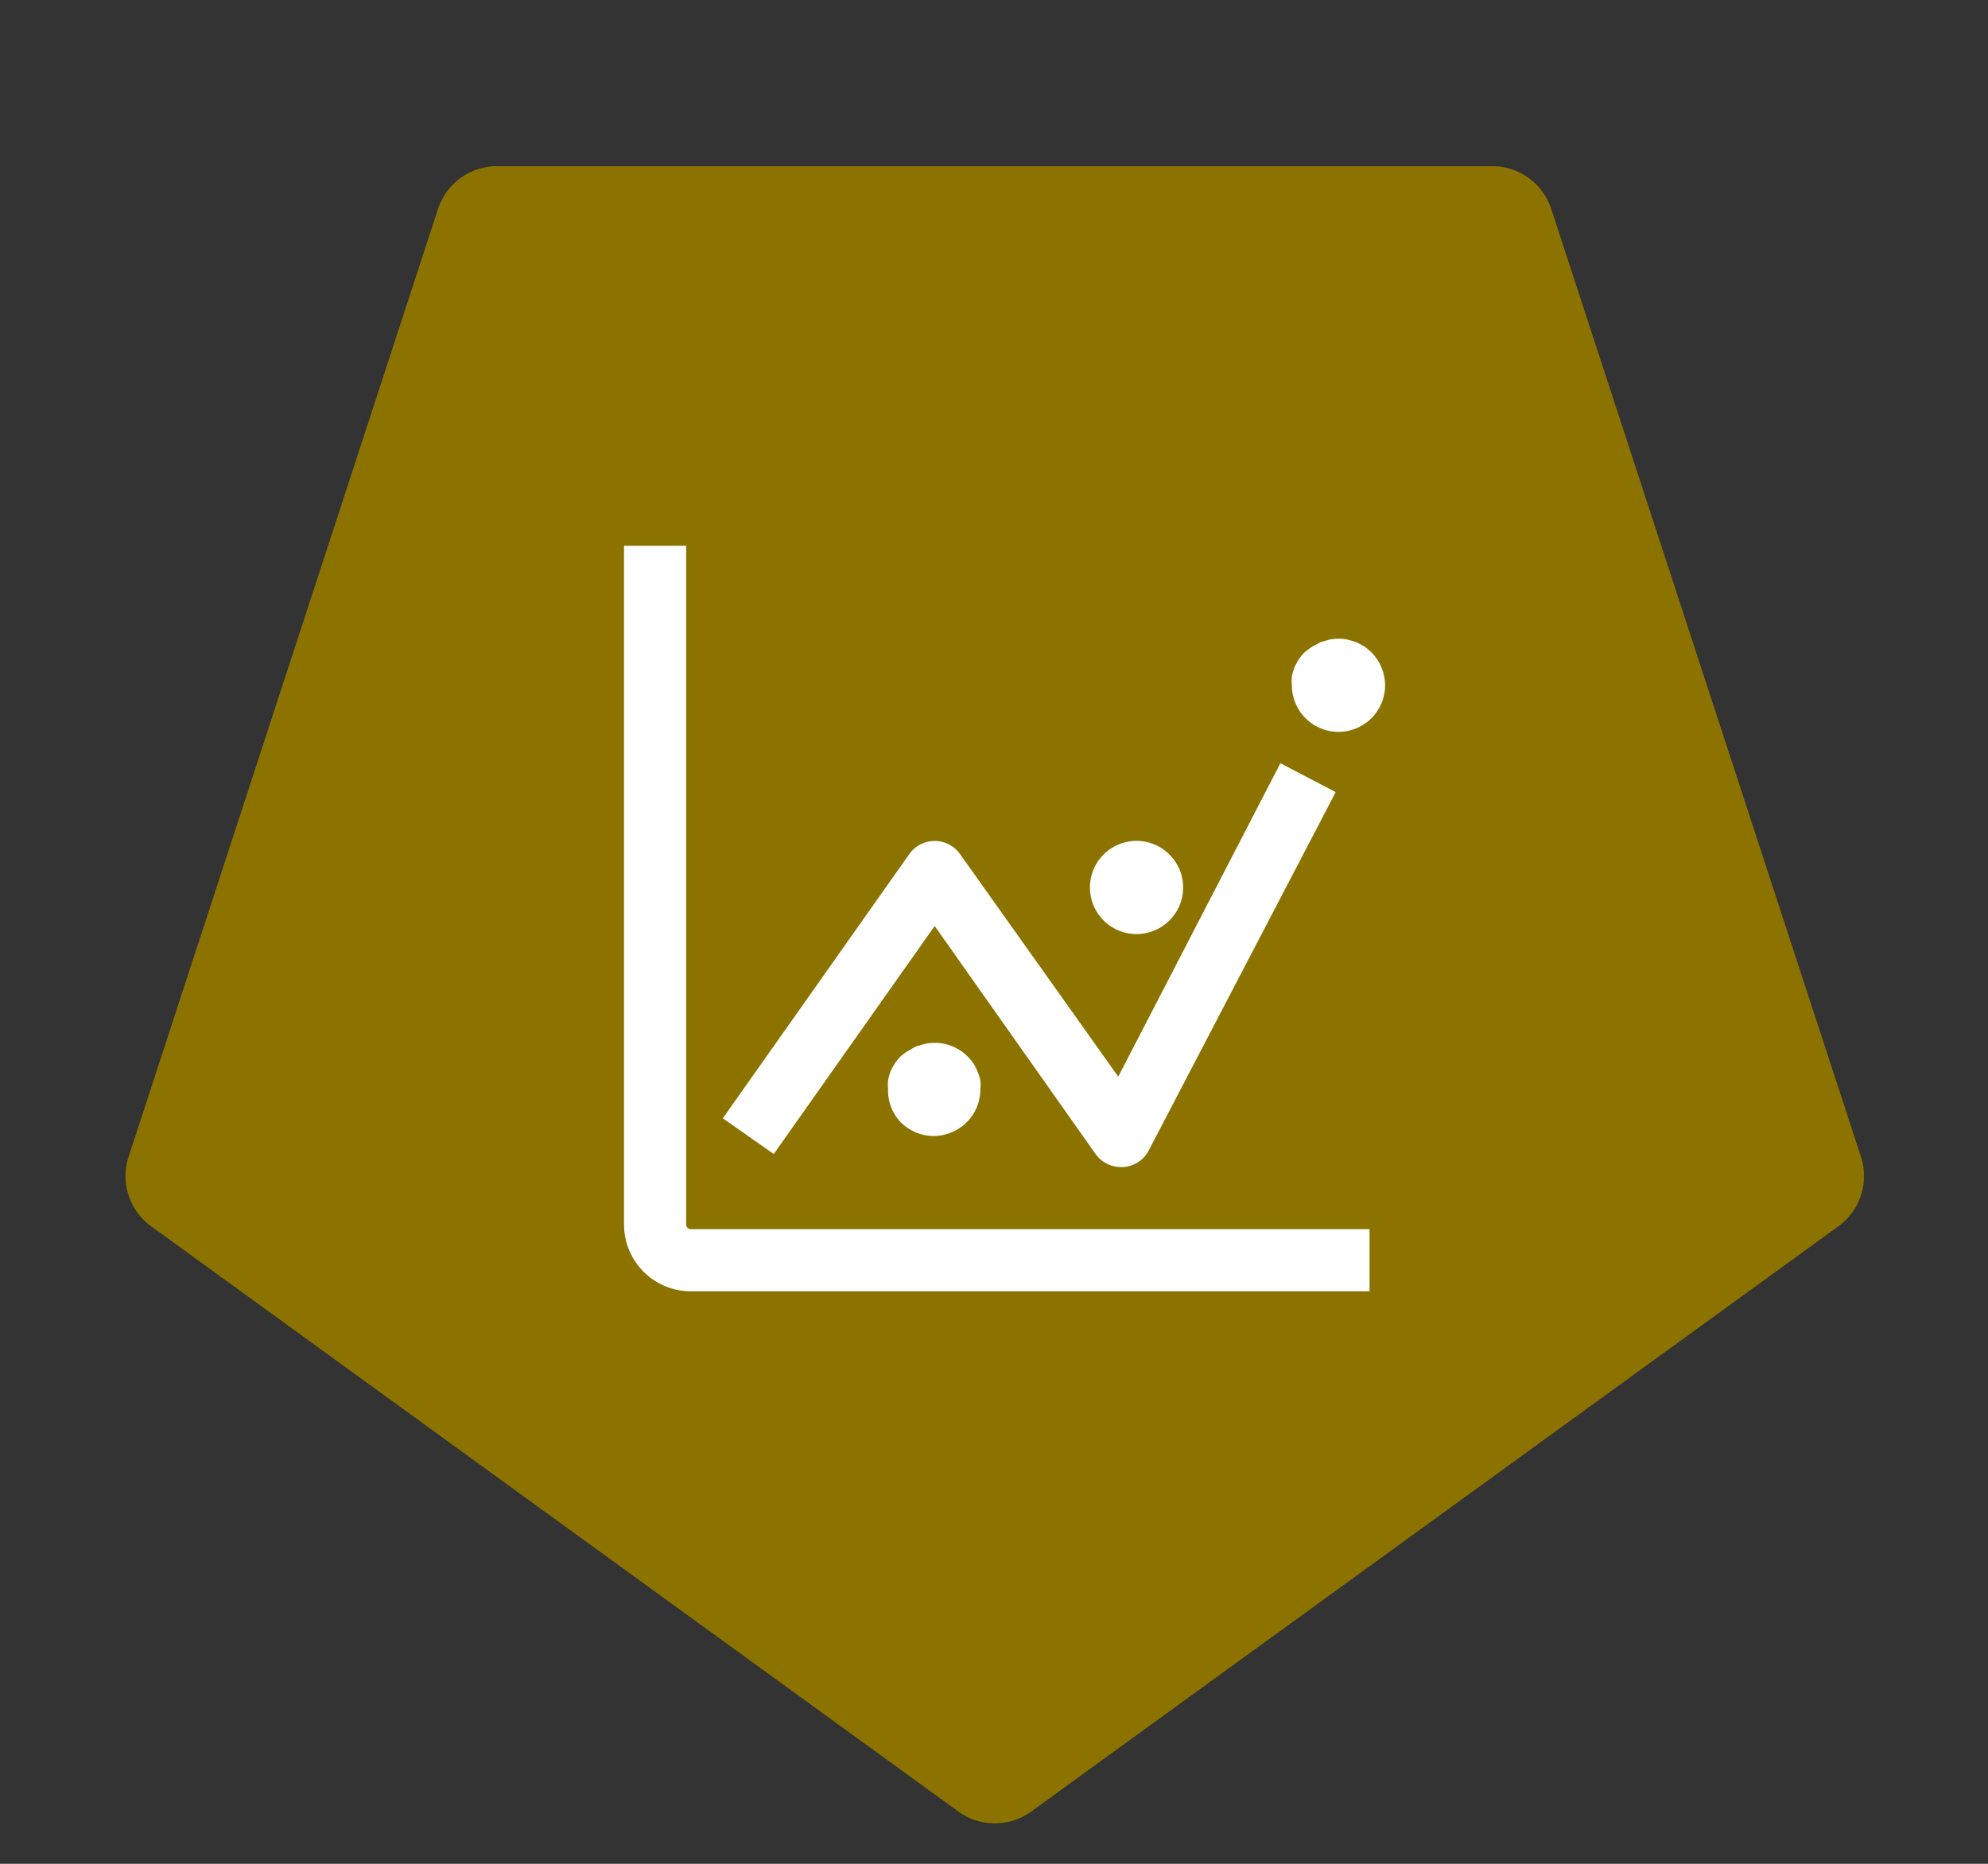 <svg xmlns="http://www.w3.org/2000/svg" viewBox="0 0 64 60"><rect x="0" y="0" width="64" height="60" fill="#333333" stroke="none"/><path d="M33.18,58.33l26-18.85a2,2,0,0,0,.73-2.24L49.94,6.73A2,2,0,0,0,48,5.35H16a2,2,0,0,0-1.9,1.38L4.14,37.24a2,2,0,0,0,.73,2.24l26,18.85A2,2,0,0,0,33.18,58.33Z" fill="#8c7300" fill-rule="evenodd"/><path d="M22.09,39.42V17.57h-2V39.42a2.15,2.15,0,0,0,2.15,2.15H44.09v-2H22.24A.15.15,0,0,1,22.09,39.42Z" fill="#fff"/><path d="M31.34,34.24a1.45,1.45,0,0,0-.19-.23,1.5,1.5,0,0,0-1.35-.41l-.29.08a2,2,0,0,0-.25.14A1.45,1.45,0,0,0,29,34a2.11,2.11,0,0,0-.19.23,2.15,2.15,0,0,0-.14.26,2.29,2.29,0,0,0-.08.28,1.36,1.36,0,0,0,0,.29A1.47,1.47,0,0,0,29,36.13a1.5,1.5,0,0,0,1.06.44,1.52,1.52,0,0,0,1.06-.44,1.5,1.5,0,0,0,.44-1.06,1.36,1.36,0,0,0,0-.29,1.31,1.31,0,0,0-.09-.28A1.26,1.26,0,0,0,31.34,34.24Z" fill="#fff"/><path d="M36.59,30.07a1.51,1.51,0,0,0,1.06-.44,1.5,1.5,0,1,0-1.06.44Z" fill="#fff"/><path d="M44.15,21a2.11,2.11,0,0,0-.23-.19l-.26-.14-.28-.08a1.42,1.42,0,0,0-.58,0l-.28.08-.26.14A2.11,2.11,0,0,0,42,21a1.45,1.45,0,0,0-.19.23,2.15,2.15,0,0,0-.14.26,2.29,2.29,0,0,0-.08.28,1.36,1.36,0,0,0,0,.29,1.5,1.5,0,0,0,3,0A1.52,1.52,0,0,0,44.15,21Z" fill="#fff"/><path d="M30.09,29.81l5.18,7.34a1,1,0,0,0,.82.42h.07A1,1,0,0,0,37,37l6-11.5-1.78-.93L36,34.66,30.91,27.5a1,1,0,0,0-1.64,0l-6,8.5,1.64,1.15Z" fill="#fff"/></svg>